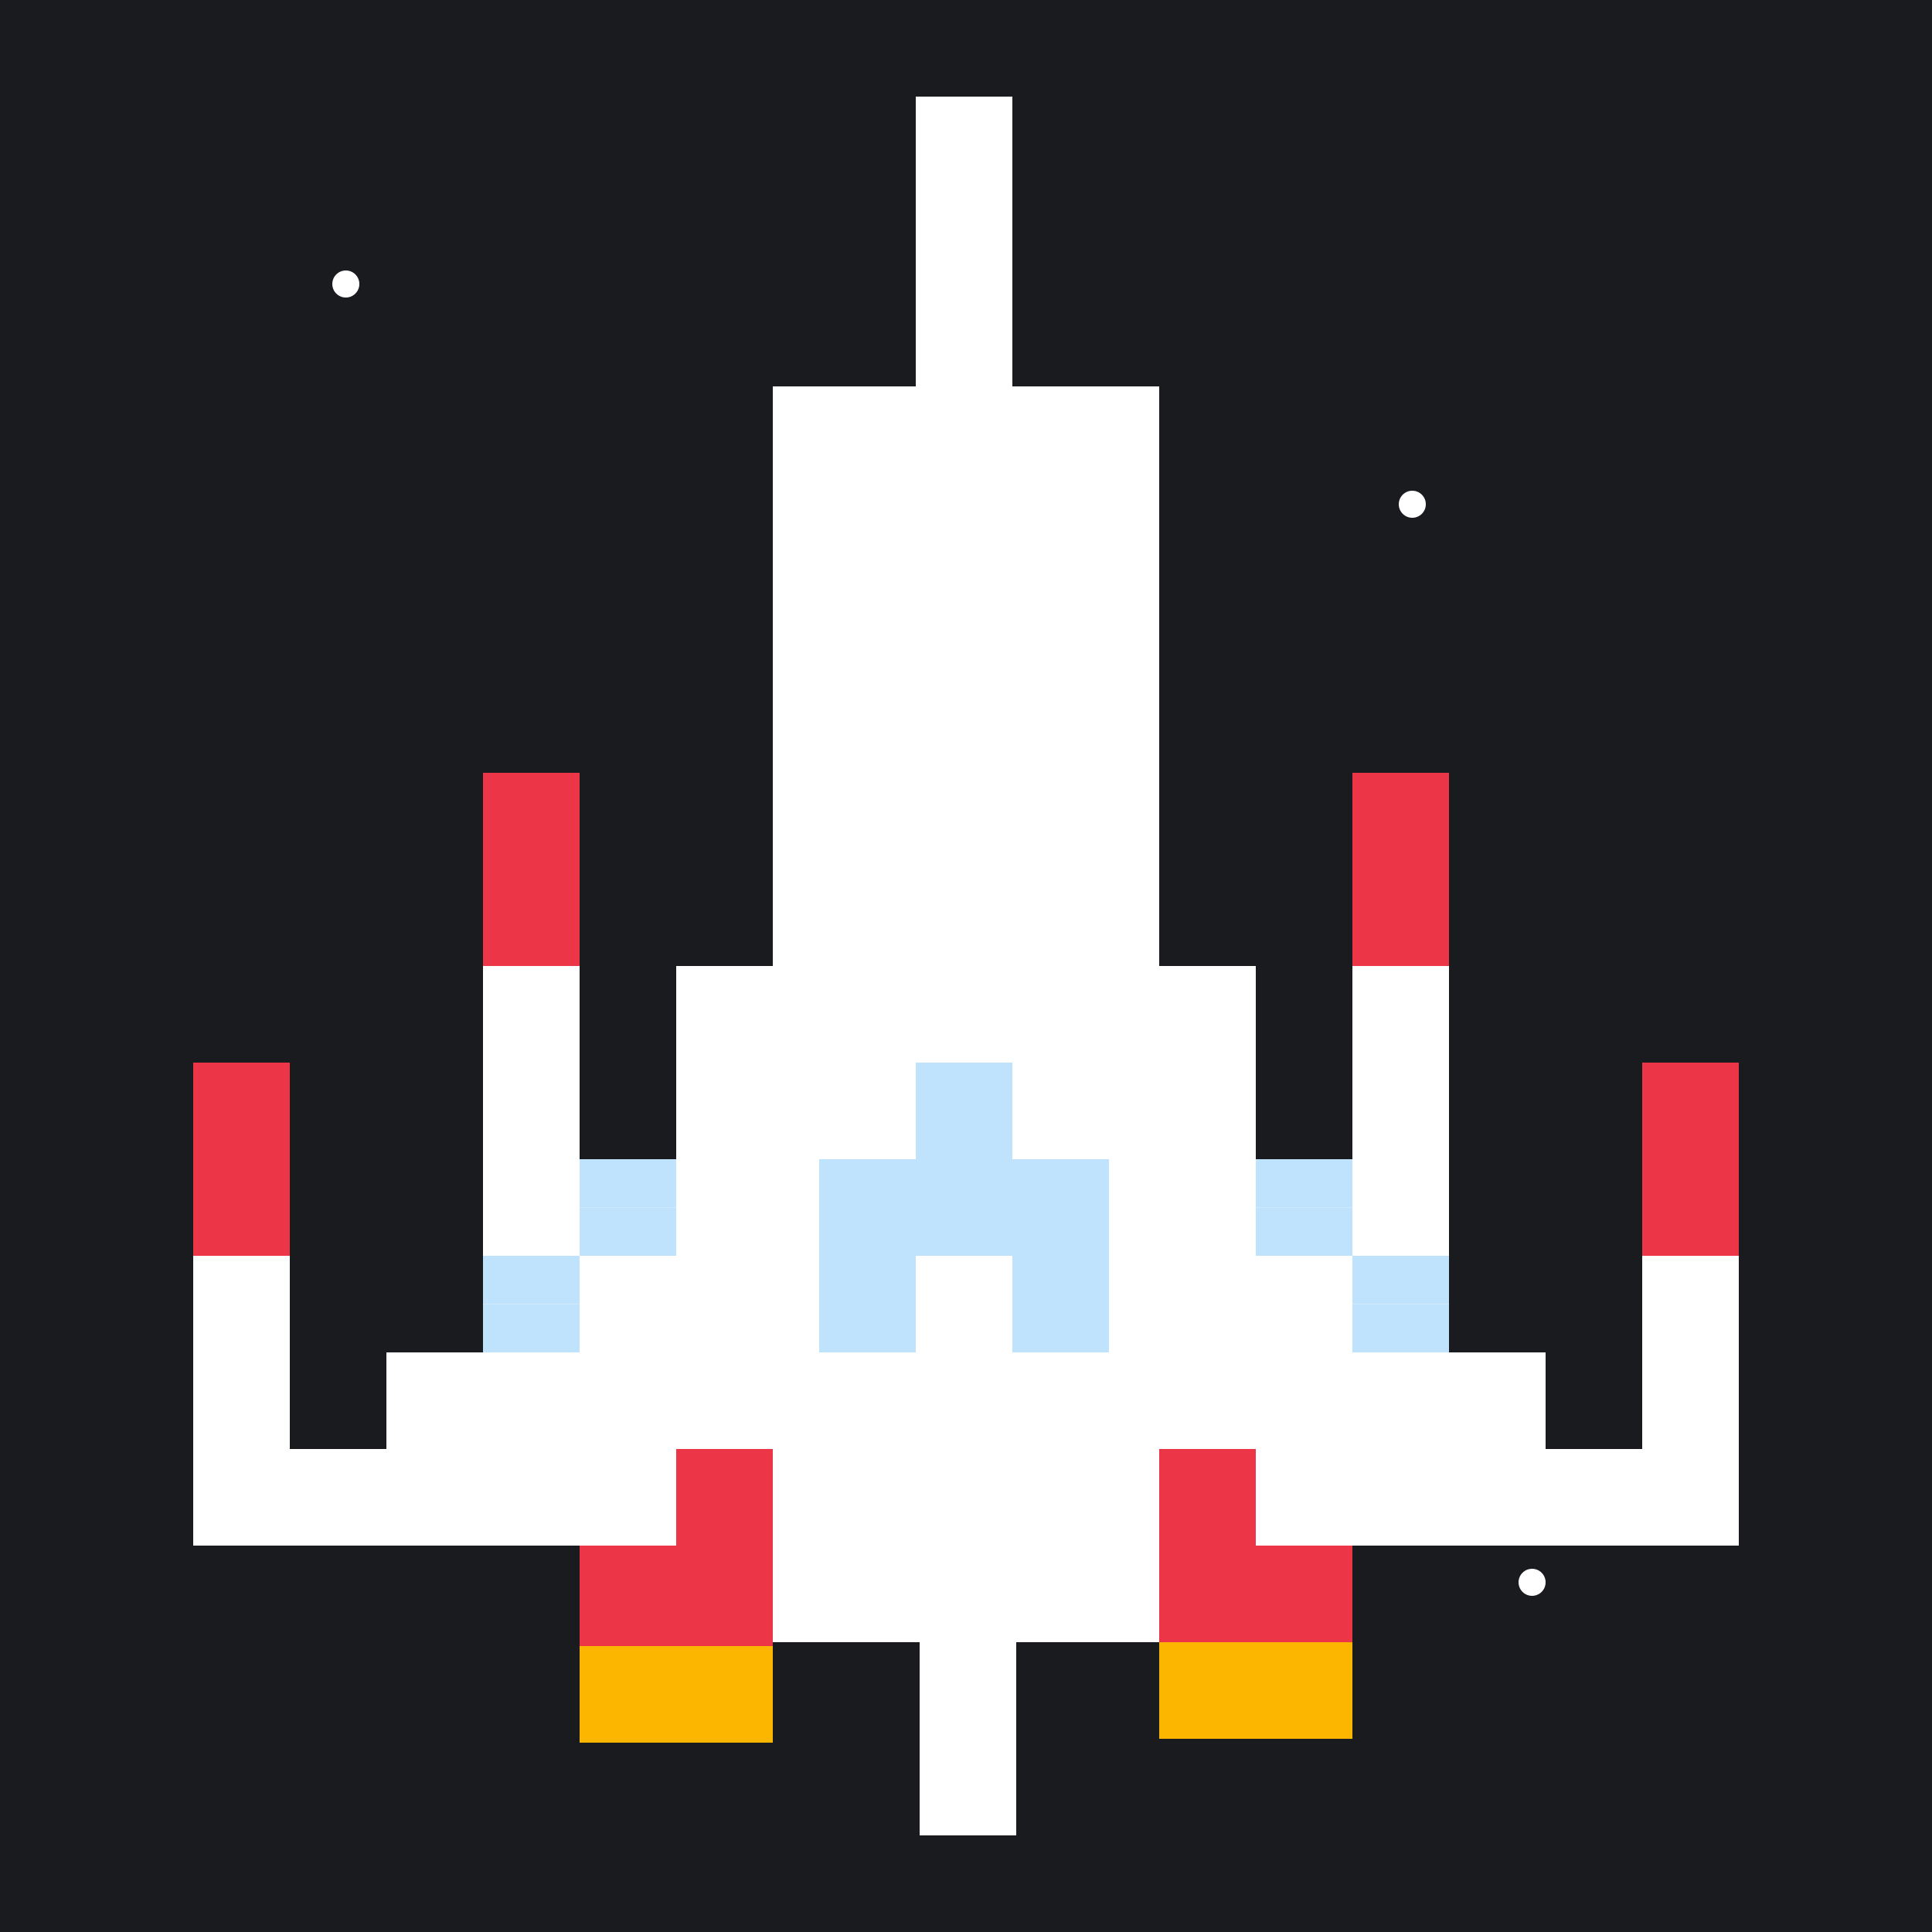 <svg width="500" height="500" viewBox="0 0 500 500" fill="none" xmlns="http://www.w3.org/2000/svg">
<rect x="0" y="0" width="500" height="500" fill="#333333" stroke="none"/>
<g clip-path="url(#clip0_54_610)">
<rect width="500" height="500" fill="#1A1B1F"/>
<circle cx="89.5" cy="73.5" r="3.5" fill="white"/>
<circle cx="365.5" cy="130.5" r="3.5" fill="white"/>
<circle cx="396.5" cy="409.5" r="3.5" fill="white"/>
<circle cx="146.5" cy="346.5" r="3.5" fill="white" fill-opacity="0.5"/>
<path fill-rule="evenodd" clip-rule="evenodd" d="M262 25H237V100H200V250H175V300H150V200H125V300V325V350H100V375H75V275H50V400H75H100H125H175V425H238V475H263V425H325V400H375H400H425H450V275H425V375H400V350H375V325V300V200H350V300H325V250H300V100H262V25Z" fill="white"/>
<path fill-rule="evenodd" clip-rule="evenodd" d="M300 375H325V400H350V425V450H325H300V412.5V375Z" fill="#ED3548"/>
<path fill-rule="evenodd" clip-rule="evenodd" d="M175 375H200V412.5V450H175H150V425V400H175V375Z" fill="#ED3548"/>
<rect x="350" y="425" width="25" height="25" transform="rotate(90 350 425)" fill="#FDB600"/>
<rect x="325" y="425" width="25" height="25" transform="rotate(90 325 425)" fill="#FDB600"/>
<rect x="200" y="426" width="25" height="25" transform="rotate(90 200 426)" fill="#FDB600"/>
<rect x="175" y="426" width="25" height="25" transform="rotate(90 175 426)" fill="#FDB600"/>
<path fill-rule="evenodd" clip-rule="evenodd" d="M237 275H262V300H287V325V350H262V325H237V350H212V325V300H237V275Z" fill="#BFE2FD"/>
<rect x="125" y="325" width="25" height="12.5" fill="#BFE2FD"/>
<rect x="125" y="337.5" width="25" height="12.5" fill="#BFE2FD"/>
<rect x="350" y="325" width="25" height="12.5" fill="#BFE2FD"/>
<rect x="350" y="337.5" width="25" height="12.5" fill="#BFE2FD"/>
<rect x="325" y="300" width="25" height="12.5" fill="#BFE2FD"/>
<rect x="325" y="312.5" width="25" height="12.5" fill="#BFE2FD"/>
<rect x="150" y="300" width="25" height="12.5" fill="#BFE2FD"/>
<rect x="150" y="312.5" width="25" height="12.5" fill="#BFE2FD"/>
<rect x="425" y="275" width="25" height="25" fill="#ED3548"/>
<rect x="425" y="300" width="25" height="25" fill="#ED3548"/>
<rect x="350" y="200" width="25" height="25" fill="#ED3548"/>
<rect x="350" y="225" width="25" height="25" fill="#ED3548"/>
<rect x="50" y="275" width="25" height="25" fill="#ED3548"/>
<rect x="50" y="300" width="25" height="25" fill="#ED3548"/>
<rect x="125" y="200" width="25" height="25" fill="#ED3548"/>
<rect x="125" y="225" width="25" height="25" fill="#ED3548"/>
</g>
<defs>
<clipPath id="clip0_54_610">
<rect width="500" height="500" fill="white"/>
</clipPath>
</defs>
</svg>
